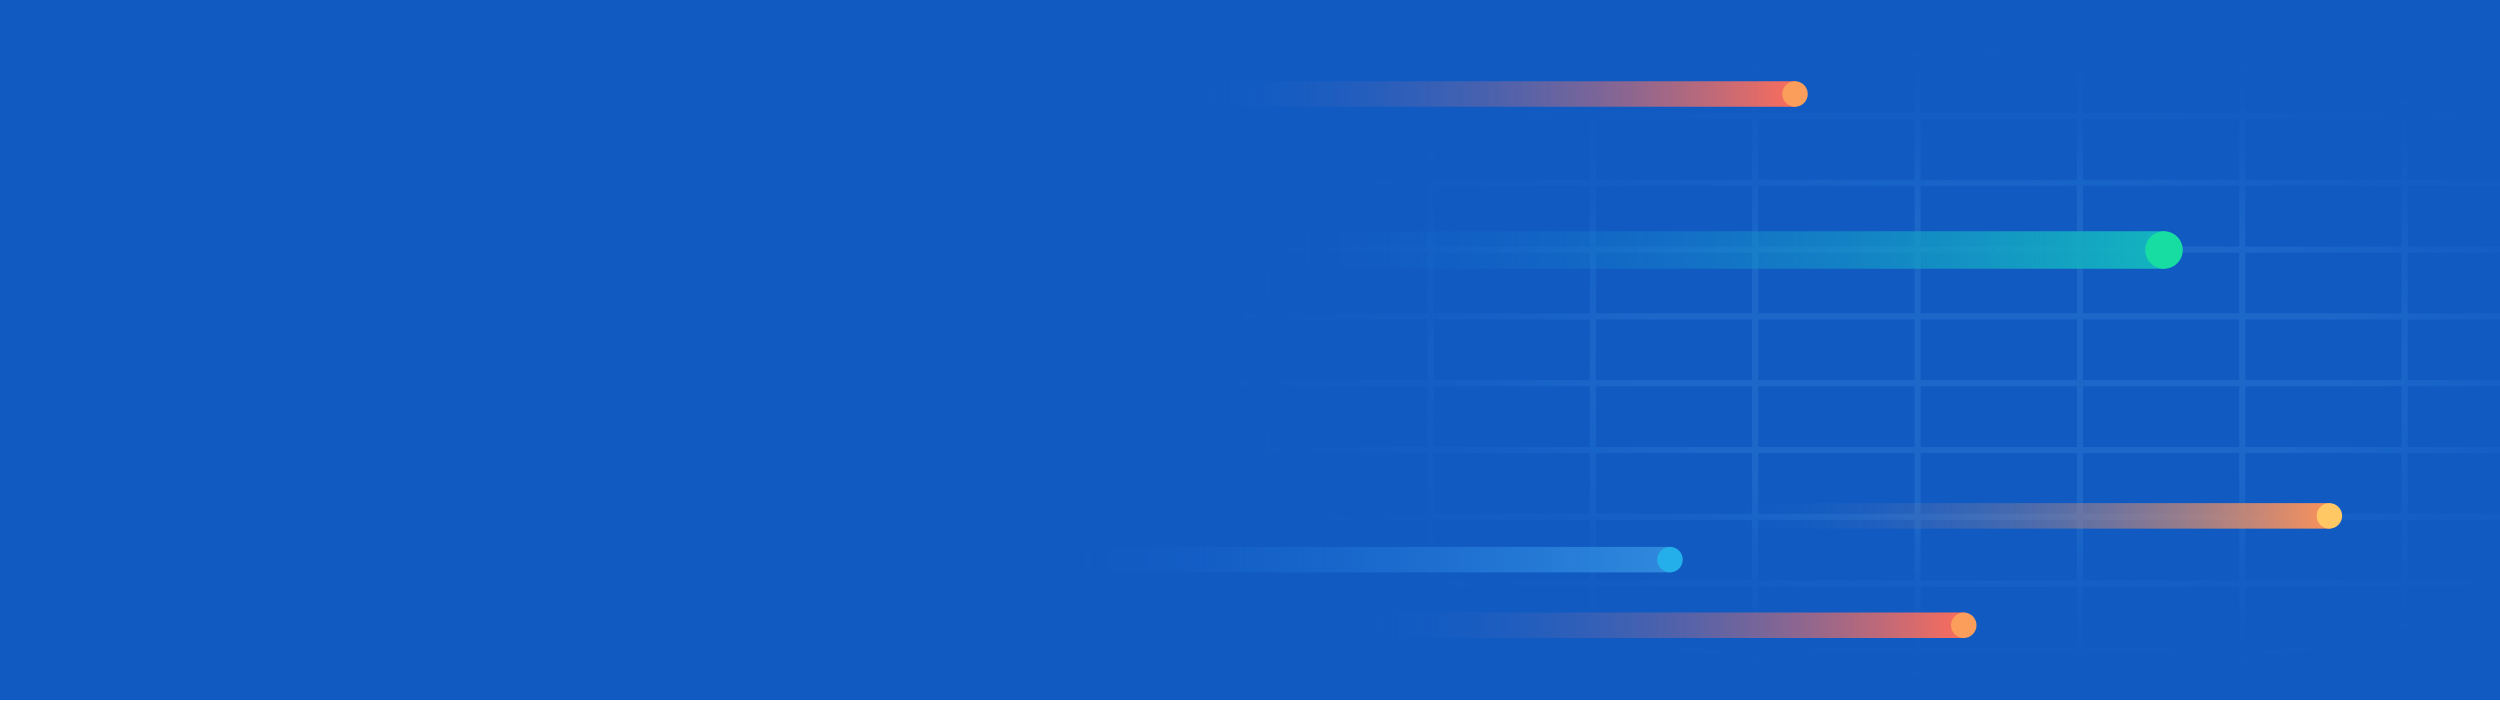 <svg xmlns="http://www.w3.org/2000/svg" width="800" height="225" viewBox="0 0 800 225" fill="none">
<rect width="800" height="224" fill="#105AC1"/>
<path fill-rule="evenodd" clip-rule="evenodd" d="M508.731 224.007V209.137H458.742V224.007H456.777V209.137H406.784V224.007H404.819V209.137H354.829V224.007H352.865V209.137H302.683V224.007H300.718V209.137H263V207.172H300.718V187.754H263V185.79H300.718L300.718 166.373H263V164.409H300.718V144.991H263V143.027H300.718V123.61H263V121.645H300.718V102.227H263V100.263H300.718V80.846H263V78.881H300.718V59.463H263V57.499H300.718V38.082H263V36.118H300.718V16.701H263V14.737H300.718V2H302.683V14.737H352.865V2H354.829V14.737H404.819V2H406.784V14.737H456.777V2H458.742V14.737H508.731V2H510.696V14.737H560.682V2H562.646V14.737H612.636V2H614.6V14.737H664.59V2H666.555V14.737H716.544V2H718.509V14.737H768.502V2H770.467V14.737H800.094V16.701H770.467V36.118H800.094V38.082H770.467V57.499H800.094V59.463H770.467V78.881H800.094V80.846H770.467V100.263H800.094V102.227H770.467V121.645H800.094V123.61H770.467V143.027H800.094V144.991H770.467V164.409H800.094V166.373H770.467V185.79H800.094V187.754H770.467V207.172H800.094V209.137H770.467V224.007H768.502V209.137H718.509V224.007H716.544V209.137H666.555V224.007H664.59V209.137H614.6V224.007H612.636V209.137H562.646V224.007H560.682V209.137H510.696V224.007H508.731ZM562.646 207.172H612.636V187.754H562.646V207.172ZM560.682 187.754V207.172H510.696V187.754H560.682ZM562.646 185.79H612.636V166.373H562.646V185.79ZM560.682 166.373V185.79H510.696V166.373H560.682ZM562.646 164.409H612.636V144.991H562.646V164.409ZM560.682 144.991V164.409H510.696V144.991H560.682ZM562.646 143.027H612.636V123.61H562.646V143.027ZM560.682 123.61V143.027H510.696V123.61H560.682ZM562.646 121.645H612.636V102.227H562.646V121.645ZM560.682 102.227V121.645H510.696V102.227H560.682ZM562.646 100.263H612.636V80.846H562.646V100.263ZM560.682 80.846V100.263H510.696V80.846H560.682ZM562.646 78.881H612.636V59.463H562.646V78.881ZM560.682 59.463V78.881H510.696V59.463H560.682ZM562.646 57.499H612.636V38.082H562.646V57.499ZM560.682 38.082V57.499H510.696V38.082H560.682ZM562.646 36.118H612.636V16.701H562.646V36.118ZM560.682 16.701V36.118H510.696V16.701H560.682ZM614.6 38.082V57.499H664.59V38.082H614.6ZM614.6 59.463V78.881H664.59V59.463H614.6ZM614.6 80.846V100.263H664.59V80.846H614.6ZM614.6 102.227V121.645H664.59V102.227H614.6ZM614.6 123.61V143.027H664.59V123.61H614.6ZM614.6 144.991V164.409H664.59V144.991H614.6ZM614.6 166.373V185.79H664.59V166.373H614.6ZM614.6 187.754V207.172H664.59V187.754H614.6ZM614.6 16.701V36.118H664.59V16.701H614.6ZM666.555 207.172H716.544V187.754H666.555V207.172ZM666.555 185.79H716.544V166.373H666.555V185.79ZM666.555 164.409H716.544V144.991H666.555V164.409ZM666.555 143.027H716.544V123.61H666.555V143.027ZM666.555 121.645H716.544V102.227H666.555V121.645ZM666.555 100.263H716.544V80.846H666.555V100.263ZM666.555 78.881H716.544V59.463H666.555V78.881ZM666.555 57.499H716.544V38.082H666.555V57.499ZM666.555 36.118H716.544V16.701H666.555V36.118ZM718.509 38.082V57.499H768.502V38.082H718.509ZM718.509 59.463V78.881H768.502V59.463H718.509ZM718.509 80.846V100.263H768.502V80.846H718.509ZM718.509 102.227V121.645H768.502V102.227H718.509ZM718.509 123.61V143.027H768.502V123.61H718.509ZM718.509 144.991V164.409H768.502V144.991H718.509ZM718.509 166.373V185.79H768.502V166.373H718.509ZM718.509 187.754V207.172H768.502V187.754H718.509ZM718.509 16.701V36.118H768.502V16.701H718.509ZM352.865 207.172H302.683V187.754H352.865V207.172ZM352.865 185.79H302.683L302.683 166.373H352.865V185.79ZM352.865 164.409H302.683V144.991H352.865V164.409ZM352.865 143.027H302.683V123.61H352.865V143.027ZM352.865 121.645H302.683V102.227H352.865L352.865 121.645ZM352.865 100.263H302.683V80.846H352.865V100.263ZM352.865 78.881H302.683V59.463H352.865V78.881ZM352.865 57.499H302.683V38.082H352.865V57.499ZM352.865 36.118H302.683V16.701H352.865V36.118ZM354.829 16.701V36.118H404.819V16.701H354.829ZM354.829 38.082V57.499H404.819V38.082H354.829ZM354.829 59.463V78.881H404.819V59.463H354.829ZM354.829 80.846V100.263H404.819V80.846H354.829ZM354.829 102.227L354.829 121.645H404.819L404.819 102.227H354.829ZM354.829 123.61V143.027H404.819V123.61H354.829ZM354.829 144.991V164.409H404.819V144.991H354.829ZM354.829 166.373V185.79H404.819V166.373H354.829ZM354.829 187.754V207.172H404.819V187.754H354.829ZM456.777 207.172H406.784V187.754H456.777V207.172ZM456.777 185.79H406.784V166.373H456.777V185.79ZM456.777 164.409H406.784V144.991H456.777V164.409ZM456.777 143.027H406.784V123.61H456.777V143.027ZM456.777 121.645H406.784V102.227H456.777L456.777 121.645ZM456.777 100.263H406.784V80.846H456.777V100.263ZM456.777 78.881H406.784V59.463H456.777V78.881ZM456.777 57.499H406.784V38.082H456.777V57.499ZM456.777 36.118H406.784V16.701H456.777V36.118ZM458.742 16.701V36.118H508.731V16.701H458.742ZM458.742 38.082V57.499H508.731V38.082H458.742ZM458.742 59.463V78.881H508.731V59.463H458.742ZM458.742 80.846V100.263H508.731V80.846H458.742ZM458.742 102.227V121.645H508.731L508.731 102.227H458.742ZM458.742 123.61V143.027H508.731V123.61H458.742ZM458.742 144.991V164.409H508.731V144.991H458.742ZM458.742 166.373V185.79H508.731V166.373H458.742ZM458.742 187.754V207.172H508.731V187.754H458.742Z" fill="url(#paint0_radial)" fill-opacity="0.2"/>
<rect width="12" height="282" transform="matrix(-4.37114e-08 -1 -1 4.37114e-08 693 86)" fill="url(#paint1_linear)"/>
<circle r="5.999" transform="matrix(-4.37114e-08 -1 -1 4.37114e-08 692.485 80)" fill="#17DDA2"/>
<rect width="8.16" height="191.755" transform="matrix(-4.37114e-08 -1 -1 4.37114e-08 745.754 169.16)" fill="url(#paint2_linear)"/>
<circle r="4.079" transform="matrix(-4.37114e-08 -1 -1 4.37114e-08 745.405 165.08)" fill="#FFC865"/>
<rect width="8.16" height="191.755" transform="matrix(-4.37114e-08 -1 -1 4.37114e-08 628.754 204.16)" fill="url(#paint3_linear)"/>
<circle r="4.079" transform="matrix(-4.37114e-08 -1 -1 4.37114e-08 628.405 200.08)" fill="#FC9E5B"/>
<rect width="8.16" height="191.755" transform="matrix(-4.37114e-08 -1 -1 4.37114e-08 534.754 183.16)" fill="url(#paint4_linear)"/>
<circle r="4.079" transform="matrix(-4.37114e-08 -1 -1 4.37114e-08 534.405 179.08)" fill="#24AFEA"/>
<rect width="8.16" height="191.755" transform="matrix(-4.37114e-08 -1 -1 4.37114e-08 574.754 34.16)" fill="url(#paint5_linear)"/>
<circle r="4.079" transform="matrix(-4.37114e-08 -1 -1 4.37114e-08 574.405 30.08)" fill="#FC9E5B"/>
<defs>
<radialGradient id="paint0_radial" cx="0" cy="0" r="1" gradientUnits="userSpaceOnUse" gradientTransform="translate(638 116.5) rotate(90) scale(107.5 260.071)">
<stop offset="0.445" stop-color="#4A9EEC"/>
<stop offset="1" stop-color="#1866D4" stop-opacity="0"/>
</radialGradient>
<linearGradient id="paint1_linear" x1="6" y1="0" x2="6" y2="282" gradientUnits="userSpaceOnUse">
<stop stop-color="#13B5BF"/>
<stop offset="1" stop-color="#1866D4" stop-opacity="0"/>
</linearGradient>
<linearGradient id="paint2_linear" x1="4.08" y1="0" x2="4.08" y2="191.755" gradientUnits="userSpaceOnUse">
<stop stop-color="#FB925B"/>
<stop offset="1" stop-color="#1866D4" stop-opacity="0"/>
</linearGradient>
<linearGradient id="paint3_linear" x1="4.08" y1="0" x2="4.08" y2="191.755" gradientUnits="userSpaceOnUse">
<stop stop-color="#FC6D5B"/>
<stop offset="1" stop-color="#1866D4" stop-opacity="0"/>
</linearGradient>
<linearGradient id="paint4_linear" x1="4.08" y1="0" x2="4.08" y2="191.755" gradientUnits="userSpaceOnUse">
<stop stop-color="#308ADD"/>
<stop offset="1" stop-color="#1866D4" stop-opacity="0"/>
</linearGradient>
<linearGradient id="paint5_linear" x1="4.08" y1="0" x2="4.08" y2="191.755" gradientUnits="userSpaceOnUse">
<stop stop-color="#FC6D5B"/>
<stop offset="1" stop-color="#1866D4" stop-opacity="0"/>
</linearGradient>
</defs>
</svg>